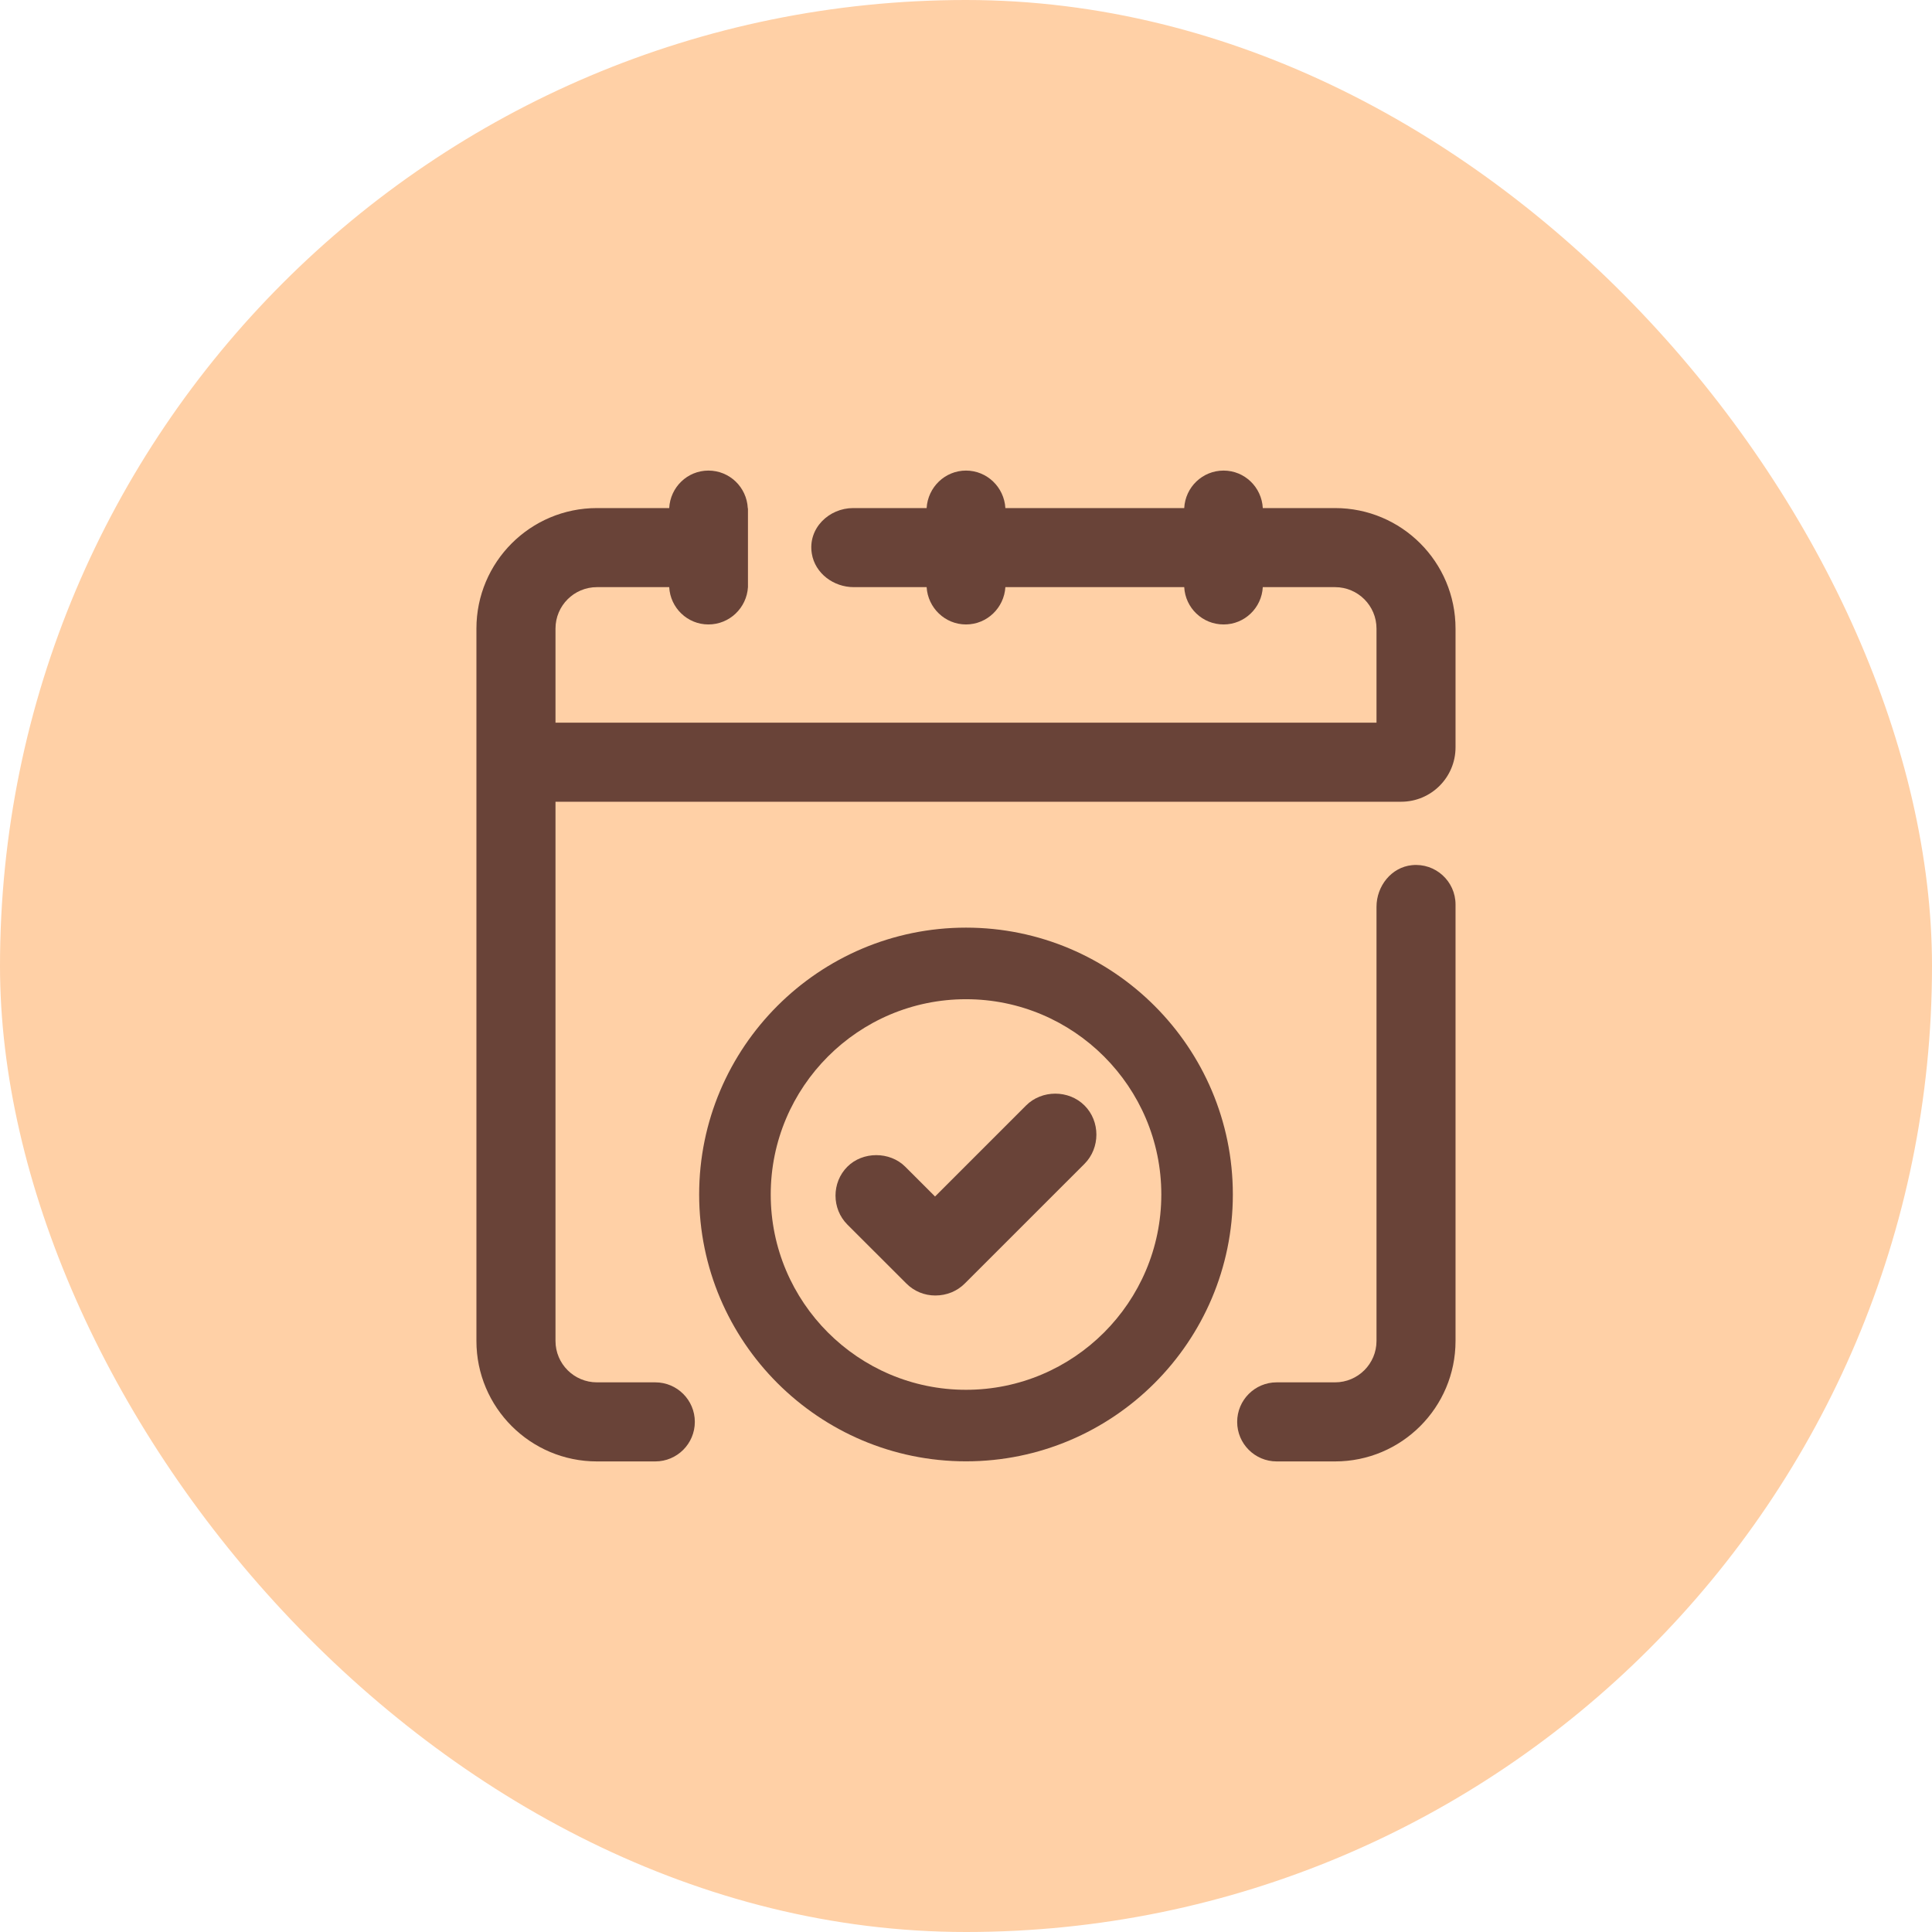 <svg width="42" height="42" viewBox="0 0 42 42" fill="none" xmlns="http://www.w3.org/2000/svg">
<rect width="42" height="42" rx="21" fill="#FFD0A6"/>
<g clip-path="url(#clip0_16_605)">
<path d="M27.754 30.051H29.023C29.52 30.051 29.924 29.648 29.924 29.151V19.713C29.924 19.263 30.247 18.853 30.694 18.808C31.208 18.756 31.642 19.16 31.642 19.663V29.151C31.642 30.597 30.469 31.77 29.023 31.77H27.754C27.28 31.77 26.895 31.385 26.895 30.911C26.895 30.436 27.28 30.051 27.754 30.051Z" fill="#694338"/>
<path d="M12.977 31.77C11.53 31.77 10.357 30.597 10.357 29.151V13.665C10.357 12.218 11.53 11.045 12.977 11.045H14.548C14.572 10.591 14.943 10.23 15.4 10.23C15.861 10.23 16.232 10.591 16.256 11.045C16.26 11.045 16.26 11.076 16.26 11.076V11.09V12.716V12.729V12.764C16.232 13.214 15.861 13.575 15.4 13.575C14.943 13.575 14.572 13.214 14.548 12.764H12.977C12.479 12.764 12.076 13.167 12.076 13.665V15.71H29.924V13.665C29.924 13.167 29.52 12.764 29.023 12.764H27.452C27.428 13.214 27.057 13.575 26.6 13.575C26.139 13.575 25.768 13.214 25.744 12.764H21.856C21.828 13.214 21.457 13.575 21 13.575C20.543 13.575 20.172 13.214 20.144 12.764H18.559C18.122 12.764 17.718 12.465 17.648 12.034C17.558 11.484 18.023 11.045 18.546 11.045H20.144C20.172 10.591 20.543 10.23 21 10.23C21.457 10.23 21.829 10.591 21.856 11.045H25.744C25.768 10.591 26.139 10.23 26.6 10.23C27.057 10.23 27.428 10.591 27.452 11.045H29.023C30.47 11.045 31.642 12.218 31.642 13.665V16.246C31.642 16.899 31.113 17.429 30.46 17.429H12.076V29.151C12.076 29.648 12.479 30.051 12.977 30.051H14.245C14.72 30.051 15.105 30.436 15.105 30.91C15.105 31.385 14.72 31.77 14.245 31.77H12.977Z" fill="#694338"/>
<path d="M21 20.166C17.801 20.166 15.199 22.769 15.199 25.967C15.199 29.166 17.802 31.768 21 31.768C24.199 31.768 26.801 29.166 26.801 25.967C26.801 22.769 24.199 20.166 21 20.166ZM21 30.213C18.659 30.213 16.755 28.309 16.755 25.968C16.755 23.627 18.659 21.722 21 21.722C23.341 21.722 25.246 23.627 25.246 25.968C25.245 28.309 23.341 30.213 21 30.213Z" fill="#694338"/>
<path d="M22.941 23.775C22.709 23.775 22.477 23.861 22.307 24.031L20.327 26.011L19.679 25.363C19.343 25.028 18.756 25.028 18.421 25.363C18.077 25.707 18.078 26.277 18.421 26.621L19.704 27.903C19.872 28.071 20.095 28.163 20.333 28.163C20.579 28.163 20.808 28.07 20.976 27.9C20.976 27.9 23.567 25.309 23.576 25.301C23.921 24.955 23.921 24.375 23.576 24.032C23.405 23.861 23.173 23.775 22.941 23.775Z" fill="#694338"/>
</g>
<defs>
<clipPath id="clip0_16_605">
<rect width="22" height="22" fill="white" transform="translate(10 10)"/>
</clipPath>
</defs>
</svg>
